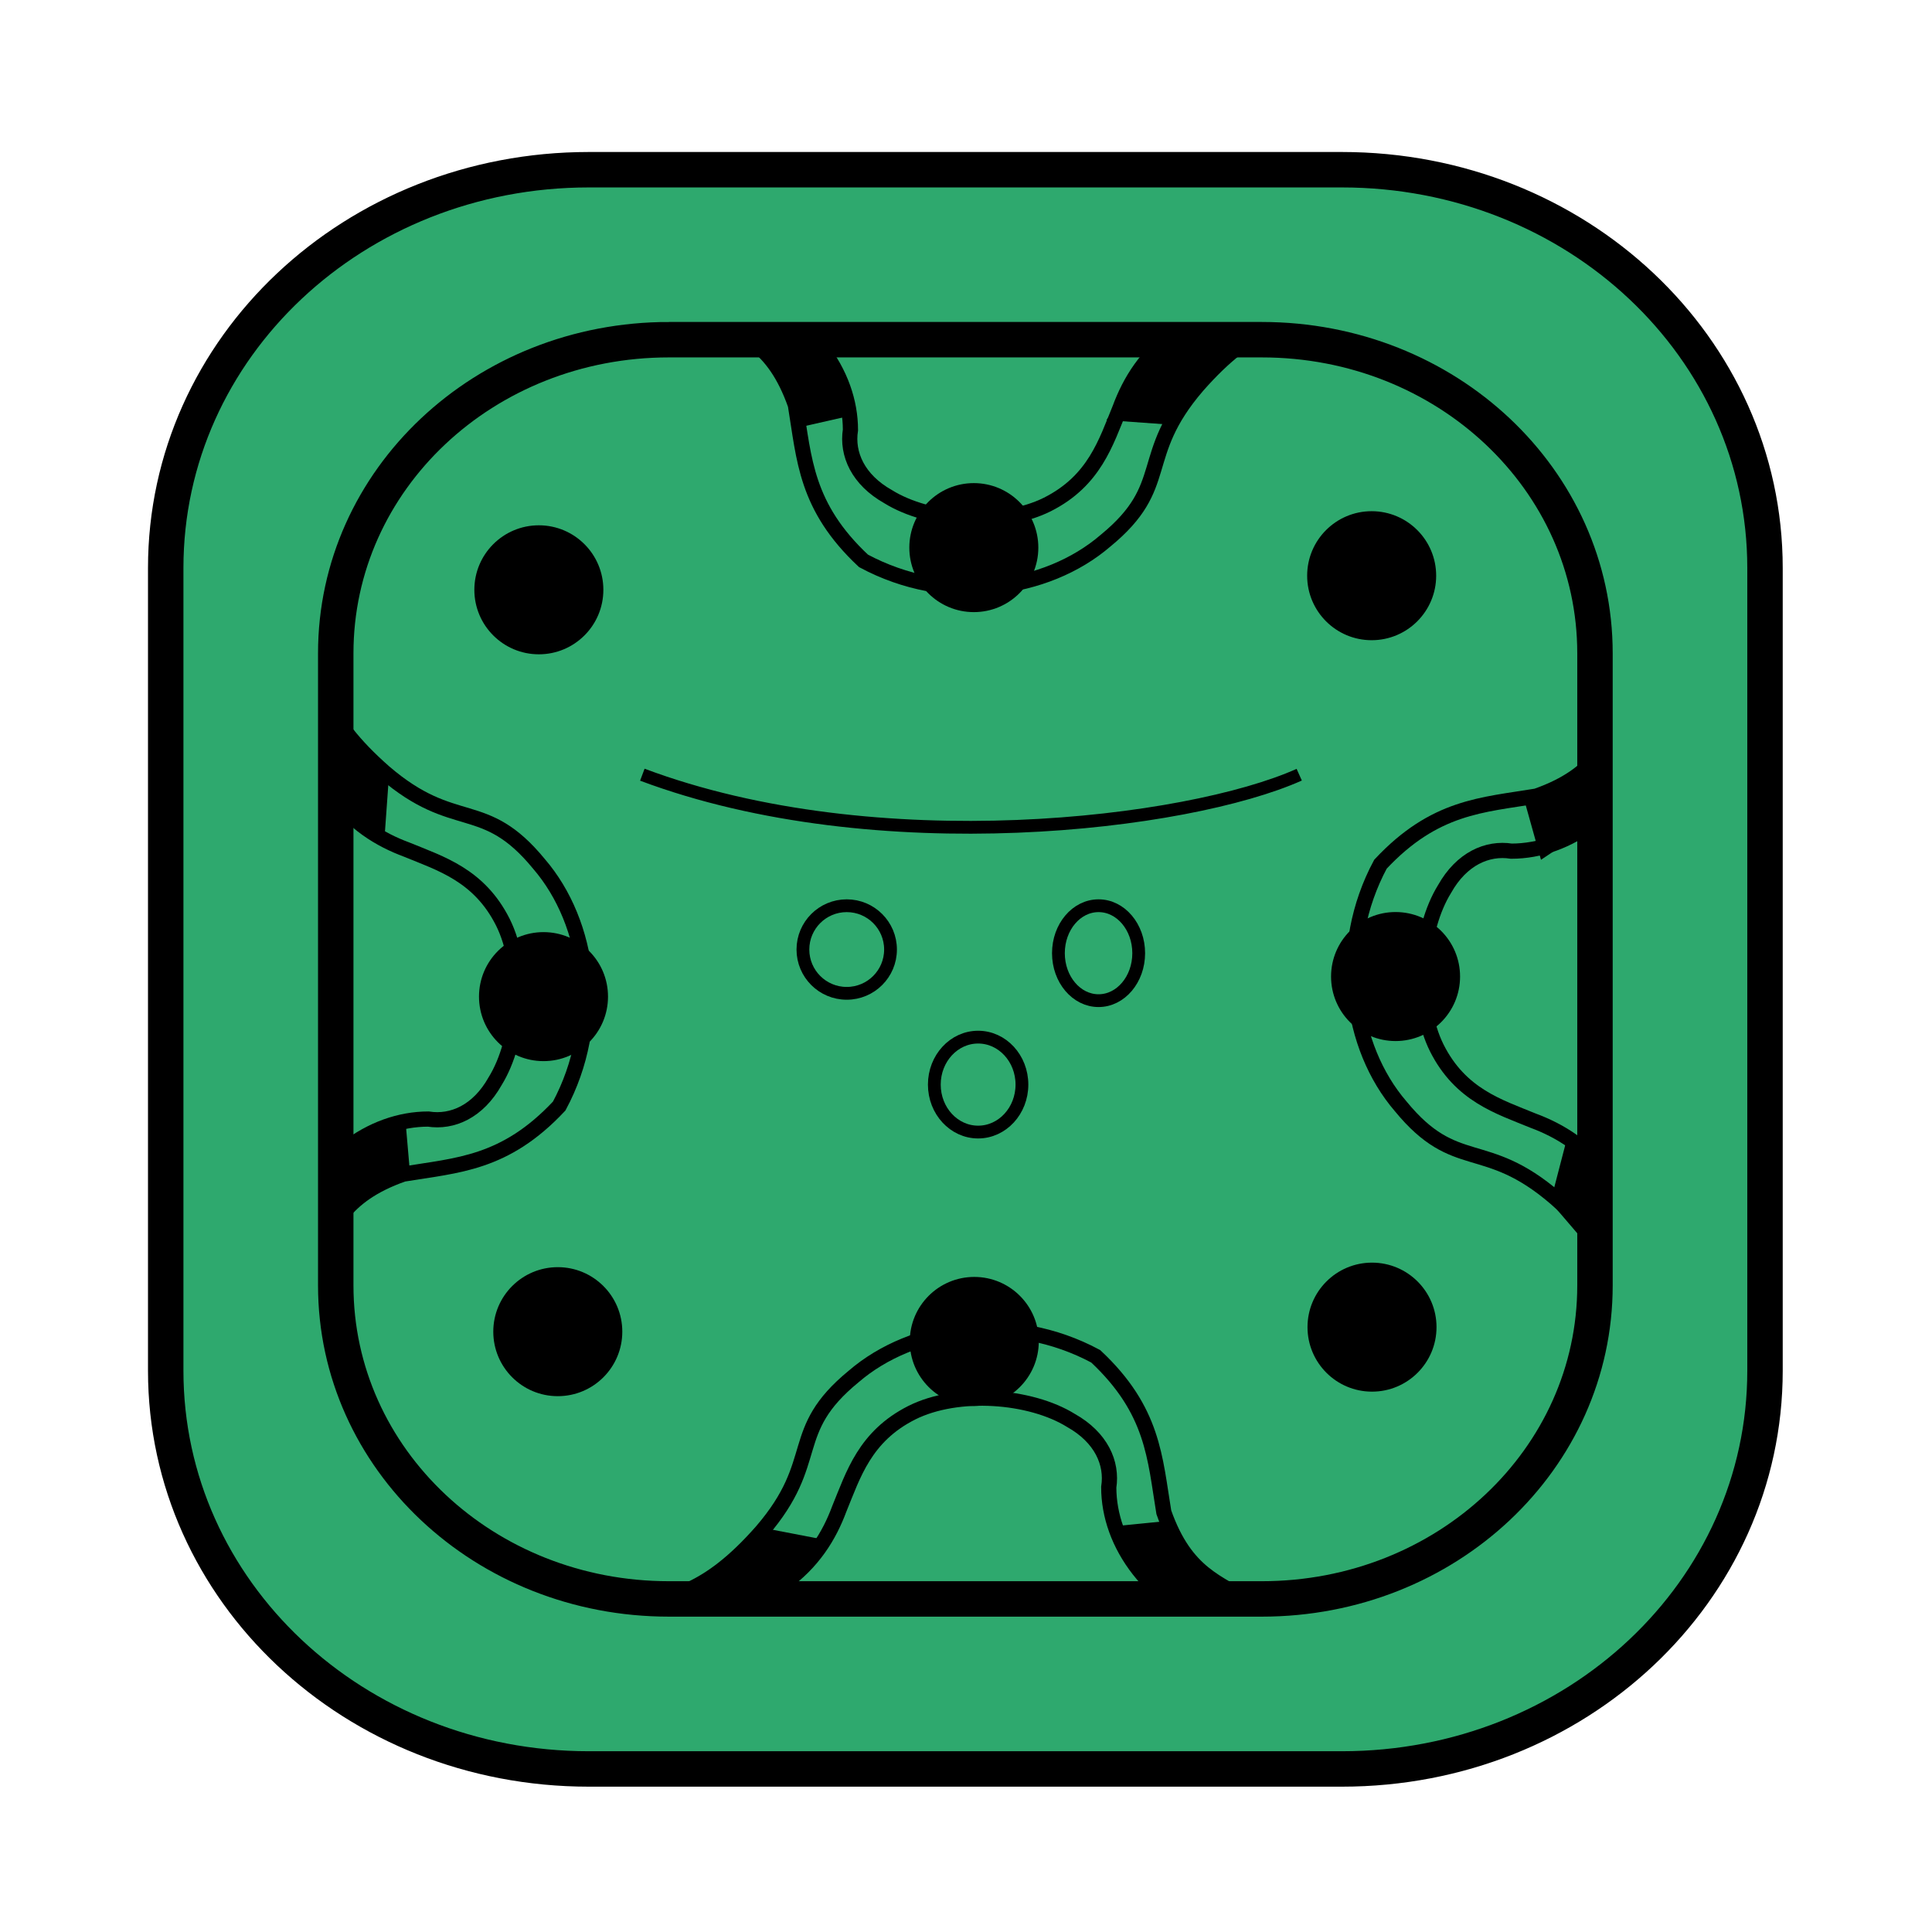 <?xml version="1.0" encoding="UTF-8" standalone="no"?>
<svg
   xmlns:dc="http://purl.org/dc/elements/1.1/"
   xmlns:cc="http://creativecommons.org/ns#"
   xmlns:rdf="http://www.w3.org/1999/02/22-rdf-syntax-ns#"
   xmlns:svg="http://www.w3.org/2000/svg"
   xmlns="http://www.w3.org/2000/svg"
   width="45"
   height="45"
   viewBox="0 0 45 45"
   version="1.1"
   id="svg4837">
  <defs
     id="defs4831" />
  <g
     style="opacity:1"
     transform="matrix(1.179,0,0,1.179,-69.514,-626.423)"
     id="g11645">
    <rect
       style="fill:#2ea96e;fill-opacity:1;stroke:#000000;stroke-width:0.319;stroke-miterlimit:4;stroke-dasharray:none;stroke-opacity:1;stop-color:#000000"
       id="rect11565"
       width="24.877"
       height="24.877"
       x="65.593"
       y="538.029"
       rx="6.582"
       ry="6.195" />
    <g
       style="stroke-width:0.506;stroke-miterlimit:4;stroke-dasharray:none"
       transform="matrix(0.568,0.021,-0.021,0.568,164.554,453.798)"
       id="g11631">
      <g
         transform="translate(-5.09,0.893)"
         id="g11577">
        <g
           id="g11571"
           transform="translate(0.504,0.914)">
          <path
             d="m -117.493,164.585 c -0.993,2.848 -2.988,4.311 -4.943,4.386 -0.844,-0.1 -1.72,0.326 -2.272,1.398 -0.822,1.442 -0.924,3.967 -0.065,5.538 0.885,1.605 2.231,1.953 3.428,2.394 0.954,0.314 1.907,0.845 2.691,1.871 0.629,0.71 1.187,1.609 1.613,2.66"
             style="fill:none;fill-opacity:1;stroke:#000000;stroke-width:0.528;stroke-miterlimit:4;stroke-dasharray:none;stroke-opacity:1;stop-color:#000000"
             id="path11567" />
          <path
             id="path11569"
             d="m -117.636,185.357 c -0.458,-1.322 -0.551,-2.537 -2.824,-4.391 -2.543,-2.029 -3.489,-0.722 -5.494,-2.99 -1.851,-1.994 -2.456,-5.445 -1.014,-8.384 1.81,-2.084 3.458,-2.184 5.33,-2.566 2.152,-0.847 2.35,-2.011 3.021,-3.099"
             style="fill:none;fill-opacity:1;stroke:#000000;stroke-width:0.528;stroke-miterlimit:4;stroke-dasharray:none;stroke-opacity:1;stop-color:#000000" />
        </g>
        <path
           id="path11573"
           d="m -118.948,168.743 -1.946,1.403 -0.658,-2.057 2.125,-1.077 z"
           style="fill:#000000;fill-opacity:1;stroke:none;stroke-width:0.528;stroke-miterlimit:4;stroke-dasharray:none;stroke-opacity:1;stop-color:#000000" />
        <path
           id="path11575"
           d="m -118.565,183.711 -1.56,-1.691 0.5,-2.266 2.059,1.672 z"
           style="fill:#000000;fill-opacity:1;stroke:none;stroke-width:0.528;stroke-miterlimit:4;stroke-dasharray:none;stroke-opacity:1;stop-color:#000000" />
      </g>
      <g
         transform="translate(-1.828,0.999)"
         id="g11589">
        <g
           transform="rotate(90,-142.109,172.717)"
           id="g11583">
          <path
             d="m -117.493,164.585 c -0.993,2.848 -2.988,4.311 -4.943,4.386 -0.844,-0.1 -1.72,0.326 -2.272,1.398 -0.822,1.442 -0.924,3.967 -0.065,5.538 0.885,1.605 2.231,1.953 3.428,2.394 0.954,0.314 1.907,0.845 2.691,1.871 0.629,0.71 1.187,1.609 1.613,2.66"
             style="fill:none;fill-opacity:1;stroke:#000000;stroke-width:0.528;stroke-miterlimit:4;stroke-dasharray:none;stroke-opacity:1;stop-color:#000000"
             id="path11579" />
          <path
             id="path11581"
             d="m -117.636,185.357 c -0.458,-1.322 -0.551,-2.537 -2.824,-4.391 -2.543,-2.029 -3.489,-0.722 -5.494,-2.99 -1.851,-1.994 -2.456,-5.445 -1.014,-8.384 1.81,-2.084 3.458,-2.184 5.33,-2.566 2.152,-0.847 2.35,-2.011 3.021,-3.099"
             style="fill:none;fill-opacity:1;stroke:#000000;stroke-width:0.528;stroke-miterlimit:4;stroke-dasharray:none;stroke-opacity:1;stop-color:#000000" />
        </g>
        <path
           id="path11585"
           d="m -134.695,195.523 -1.739,-2.017 -1.656,0.227 1.326,2.115 z"
           style="fill:#000000;fill-opacity:1;stroke:none;stroke-width:0.528;stroke-miterlimit:4;stroke-dasharray:none;stroke-opacity:1;stop-color:#000000" />
        <path
           id="path11587"
           d="m -149.971,196.582 1.925,-1.985 -2.176,-0.336 -2.008,1.988 z"
           style="fill:#000000;fill-opacity:1;stroke:none;stroke-width:0.528;stroke-miterlimit:4;stroke-dasharray:none;stroke-opacity:1;stop-color:#000000" />
      </g>
      <g
         transform="translate(-0.018,-0.499)"
         id="g11601">
        <g
           transform="rotate(180,-143.359,175.472)"
           id="g11595">
          <path
             id="path11591"
             style="fill:none;fill-opacity:1;stroke:#000000;stroke-width:0.528;stroke-miterlimit:4;stroke-dasharray:none;stroke-opacity:1;stop-color:#000000"
             d="m -117.493,164.585 c -0.993,2.848 -2.988,4.311 -4.943,4.386 -0.844,-0.1 -1.72,0.326 -2.272,1.398 -0.822,1.442 -0.924,3.967 -0.065,5.538 0.885,1.605 2.231,1.953 3.428,2.394 0.954,0.314 1.907,0.845 2.691,1.871 0.629,0.71 1.187,1.609 1.613,2.66" />
          <path
             style="fill:none;fill-opacity:1;stroke:#000000;stroke-width:0.528;stroke-miterlimit:4;stroke-dasharray:none;stroke-opacity:1;stop-color:#000000"
             d="m -117.636,185.357 c -0.458,-1.322 -0.551,-2.537 -2.824,-4.391 -2.543,-2.029 -3.489,-0.722 -5.494,-2.99 -1.851,-1.994 -2.456,-5.445 -1.014,-8.384 1.81,-2.084 3.458,-2.184 5.33,-2.566 2.152,-0.847 2.35,-2.011 3.021,-3.099"
             id="path11593" />
        </g>
        <path
           id="path11597"
           d="m -166.877,184.983 2.045,-0.991 -0.236,-1.906 -2.445,1.421 z"
           style="fill:#000000;fill-opacity:1;stroke:none;stroke-width:0.528;stroke-miterlimit:4;stroke-dasharray:none;stroke-opacity:1;stop-color:#000000" />
        <path
           id="path11599"
           d="m -168.235,170.634 2.065,1.839 0.081,-2.333 -2.074,-2.088 z"
           style="fill:#000000;fill-opacity:1;stroke:none;stroke-width:0.528;stroke-miterlimit:4;stroke-dasharray:none;stroke-opacity:1;stop-color:#000000" />
      </g>
      <g
         transform="translate(-0.931,0.034)"
         id="g11613">
        <g
           id="g11607"
           transform="rotate(-90,-142.018,176.543)">
          <path
             id="path11603"
             style="fill:none;fill-opacity:1;stroke:#000000;stroke-width:0.528;stroke-miterlimit:4;stroke-dasharray:none;stroke-opacity:1;stop-color:#000000"
             d="m -117.493,164.585 c -0.993,2.848 -2.988,4.311 -4.943,4.386 -0.844,-0.1 -1.72,0.326 -2.272,1.398 -0.822,1.442 -0.924,3.967 -0.065,5.538 0.885,1.605 2.231,1.953 3.428,2.394 0.954,0.314 1.907,0.845 2.691,1.871 0.629,0.71 1.187,1.609 1.613,2.66" />
          <path
             style="fill:none;fill-opacity:1;stroke:#000000;stroke-width:0.528;stroke-miterlimit:4;stroke-dasharray:none;stroke-opacity:1;stop-color:#000000"
             d="m -117.636,185.357 c -0.458,-1.322 -0.551,-2.537 -2.824,-4.391 -2.543,-2.029 -3.489,-0.722 -5.494,-2.99 -1.851,-1.994 -2.456,-5.445 -1.014,-8.384 1.81,-2.084 3.458,-2.184 5.33,-2.566 2.152,-0.847 2.35,-2.011 3.021,-3.099"
             id="path11605" />
        </g>
        <path
           id="path11609"
           d="m -136.638,153.894 -1.74,2.478 -2.333,-0.081 1.657,-2.475 z"
           style="fill:#000000;fill-opacity:1;stroke:none;stroke-width:0.528;stroke-miterlimit:4;stroke-dasharray:none;stroke-opacity:1;stop-color:#000000" />
        <path
           id="path11611"
           d="m -152.514,154.476 1.172,2.454 1.813,-0.483 -1.347,-2.697 z"
           style="fill:#000000;fill-opacity:1;stroke:none;stroke-width:0.528;stroke-miterlimit:4;stroke-dasharray:none;stroke-opacity:1;stop-color:#000000" />
      </g>
      <circle
         style="fill:#000000;fill-opacity:1;stroke:none;stroke-width:1.977;stroke-miterlimit:4;stroke-dasharray:none;stroke-opacity:1;stop-color:#000000"
         id="circle11615"
         cx="-151.883"
         cy="155.464"
         transform="rotate(-2.1)"
         r="2.242" />
      <circle
         style="fill:#000000;fill-opacity:1;stroke:none;stroke-width:1.977;stroke-miterlimit:4;stroke-dasharray:none;stroke-opacity:1;stop-color:#000000"
         id="circle11617"
         cx="-137.22"
         cy="170.368"
         transform="rotate(-2.1)"
         r="2.242" />
      <circle
         style="fill:#000000;fill-opacity:1;stroke:none;stroke-width:1.977;stroke-miterlimit:4;stroke-dasharray:none;stroke-opacity:1;stop-color:#000000"
         id="circle11619"
         cx="-151.859"
         cy="183.055"
         transform="rotate(-2.1)"
         r="2.242" />
      <circle
         style="fill:#000000;fill-opacity:1;stroke:none;stroke-width:1.977;stroke-miterlimit:4;stroke-dasharray:none;stroke-opacity:1;stop-color:#000000"
         id="circle11621"
         cx="-166.835"
         cy="171.075"
         transform="rotate(-2.1)"
         r="2.242" />
      <circle
         r="2.242"
         transform="rotate(-2.1)"
         cy="156.935"
         cx="-167.001"
         id="circle11623"
         style="fill:#000000;fill-opacity:1;stroke:none;stroke-width:1.977;stroke-miterlimit:4;stroke-dasharray:none;stroke-opacity:1;stop-color:#000000" />
      <circle
         style="fill:#000000;fill-opacity:1;stroke:none;stroke-width:1.977;stroke-miterlimit:4;stroke-dasharray:none;stroke-opacity:1;stop-color:#000000"
         id="circle11625"
         cx="-138.055"
         cy="156.436"
         transform="rotate(-2.1)"
         r="2.242" />
      <circle
         r="2.242"
         transform="rotate(-2.1)"
         cy="182.554"
         cx="-138.035"
         id="circle11627"
         style="fill:#000000;fill-opacity:1;stroke:none;stroke-width:1.977;stroke-miterlimit:4;stroke-dasharray:none;stroke-opacity:1;stop-color:#000000" />
      <circle
         style="fill:#000000;fill-opacity:1;stroke:none;stroke-width:1.977;stroke-miterlimit:4;stroke-dasharray:none;stroke-opacity:1;stop-color:#000000"
         id="circle11629"
         cx="-166.335"
         cy="182.72"
         transform="rotate(-2.1)"
         r="2.242" />
    </g>
    <path
       id="path11633"
       style="fill:#2ea96e;fill-opacity:1;stroke:#000000;stroke-width:0.7;stroke-miterlimit:4;stroke-dasharray:none;stroke-opacity:1;stop-color:#000000"
       d="m 70.593,534.67 c -4.631,0 -8.359,3.509 -8.359,7.867 v 15.86 c 0,4.358 3.728,7.867 8.359,7.867 h 14.877 c 4.631,0 8.359,-3.509 8.359,-7.867 v -15.86 c 0,-4.358 -3.728,-7.867 -8.359,-7.867 z m 1.582,3.358 h 11.713 c 3.646,0 6.582,2.763 6.582,6.195 v 12.488 c 0,3.432 -2.936,6.194 -6.582,6.194 H 72.175 c -3.646,0 -6.582,-2.763 -6.582,-6.194 v -12.488 c 0,-3.432 2.936,-6.195 6.582,-6.195 z" />
    <g
       transform="matrix(1.079,0,0,1.079,210.363,208.924)"
       id="g11643"
       style="fill:none">
      <circle
         style="fill:none;fill-opacity:1;stroke:#000000;stroke-width:0.234;stroke-miterlimit:4;stroke-dasharray:none;stroke-opacity:1;stop-color:#000000"
         id="circle11635"
         cx="-124.815"
         cy="316.174"
         r="0.802" />
      <ellipse
         style="fill:none;fill-opacity:1;stroke:#000000;stroke-width:0.234;stroke-miterlimit:4;stroke-dasharray:none;stroke-opacity:1;stop-color:#000000"
         id="ellipse11637"
         cx="-120.204"
         cy="316.241"
         rx="0.735"
         ry="0.869" />
      <ellipse
         style="fill:none;fill-opacity:1;stroke:#000000;stroke-width:0.234;stroke-miterlimit:4;stroke-dasharray:none;stroke-opacity:1;stop-color:#000000"
         id="ellipse11639"
         cx="-122.409"
         cy="318.647"
         rx="0.802"
         ry="0.869" />
      <path
         style="fill:none;fill-opacity:1;stroke:#000000;stroke-width:0.234;stroke-miterlimit:4;stroke-dasharray:none;stroke-opacity:1;stop-color:#000000"
         d="m -128.557,312.973 c 4.292,1.61 9.992,0.912 12.027,0"
         id="path11641" />
    </g>
  </g>
</svg>
